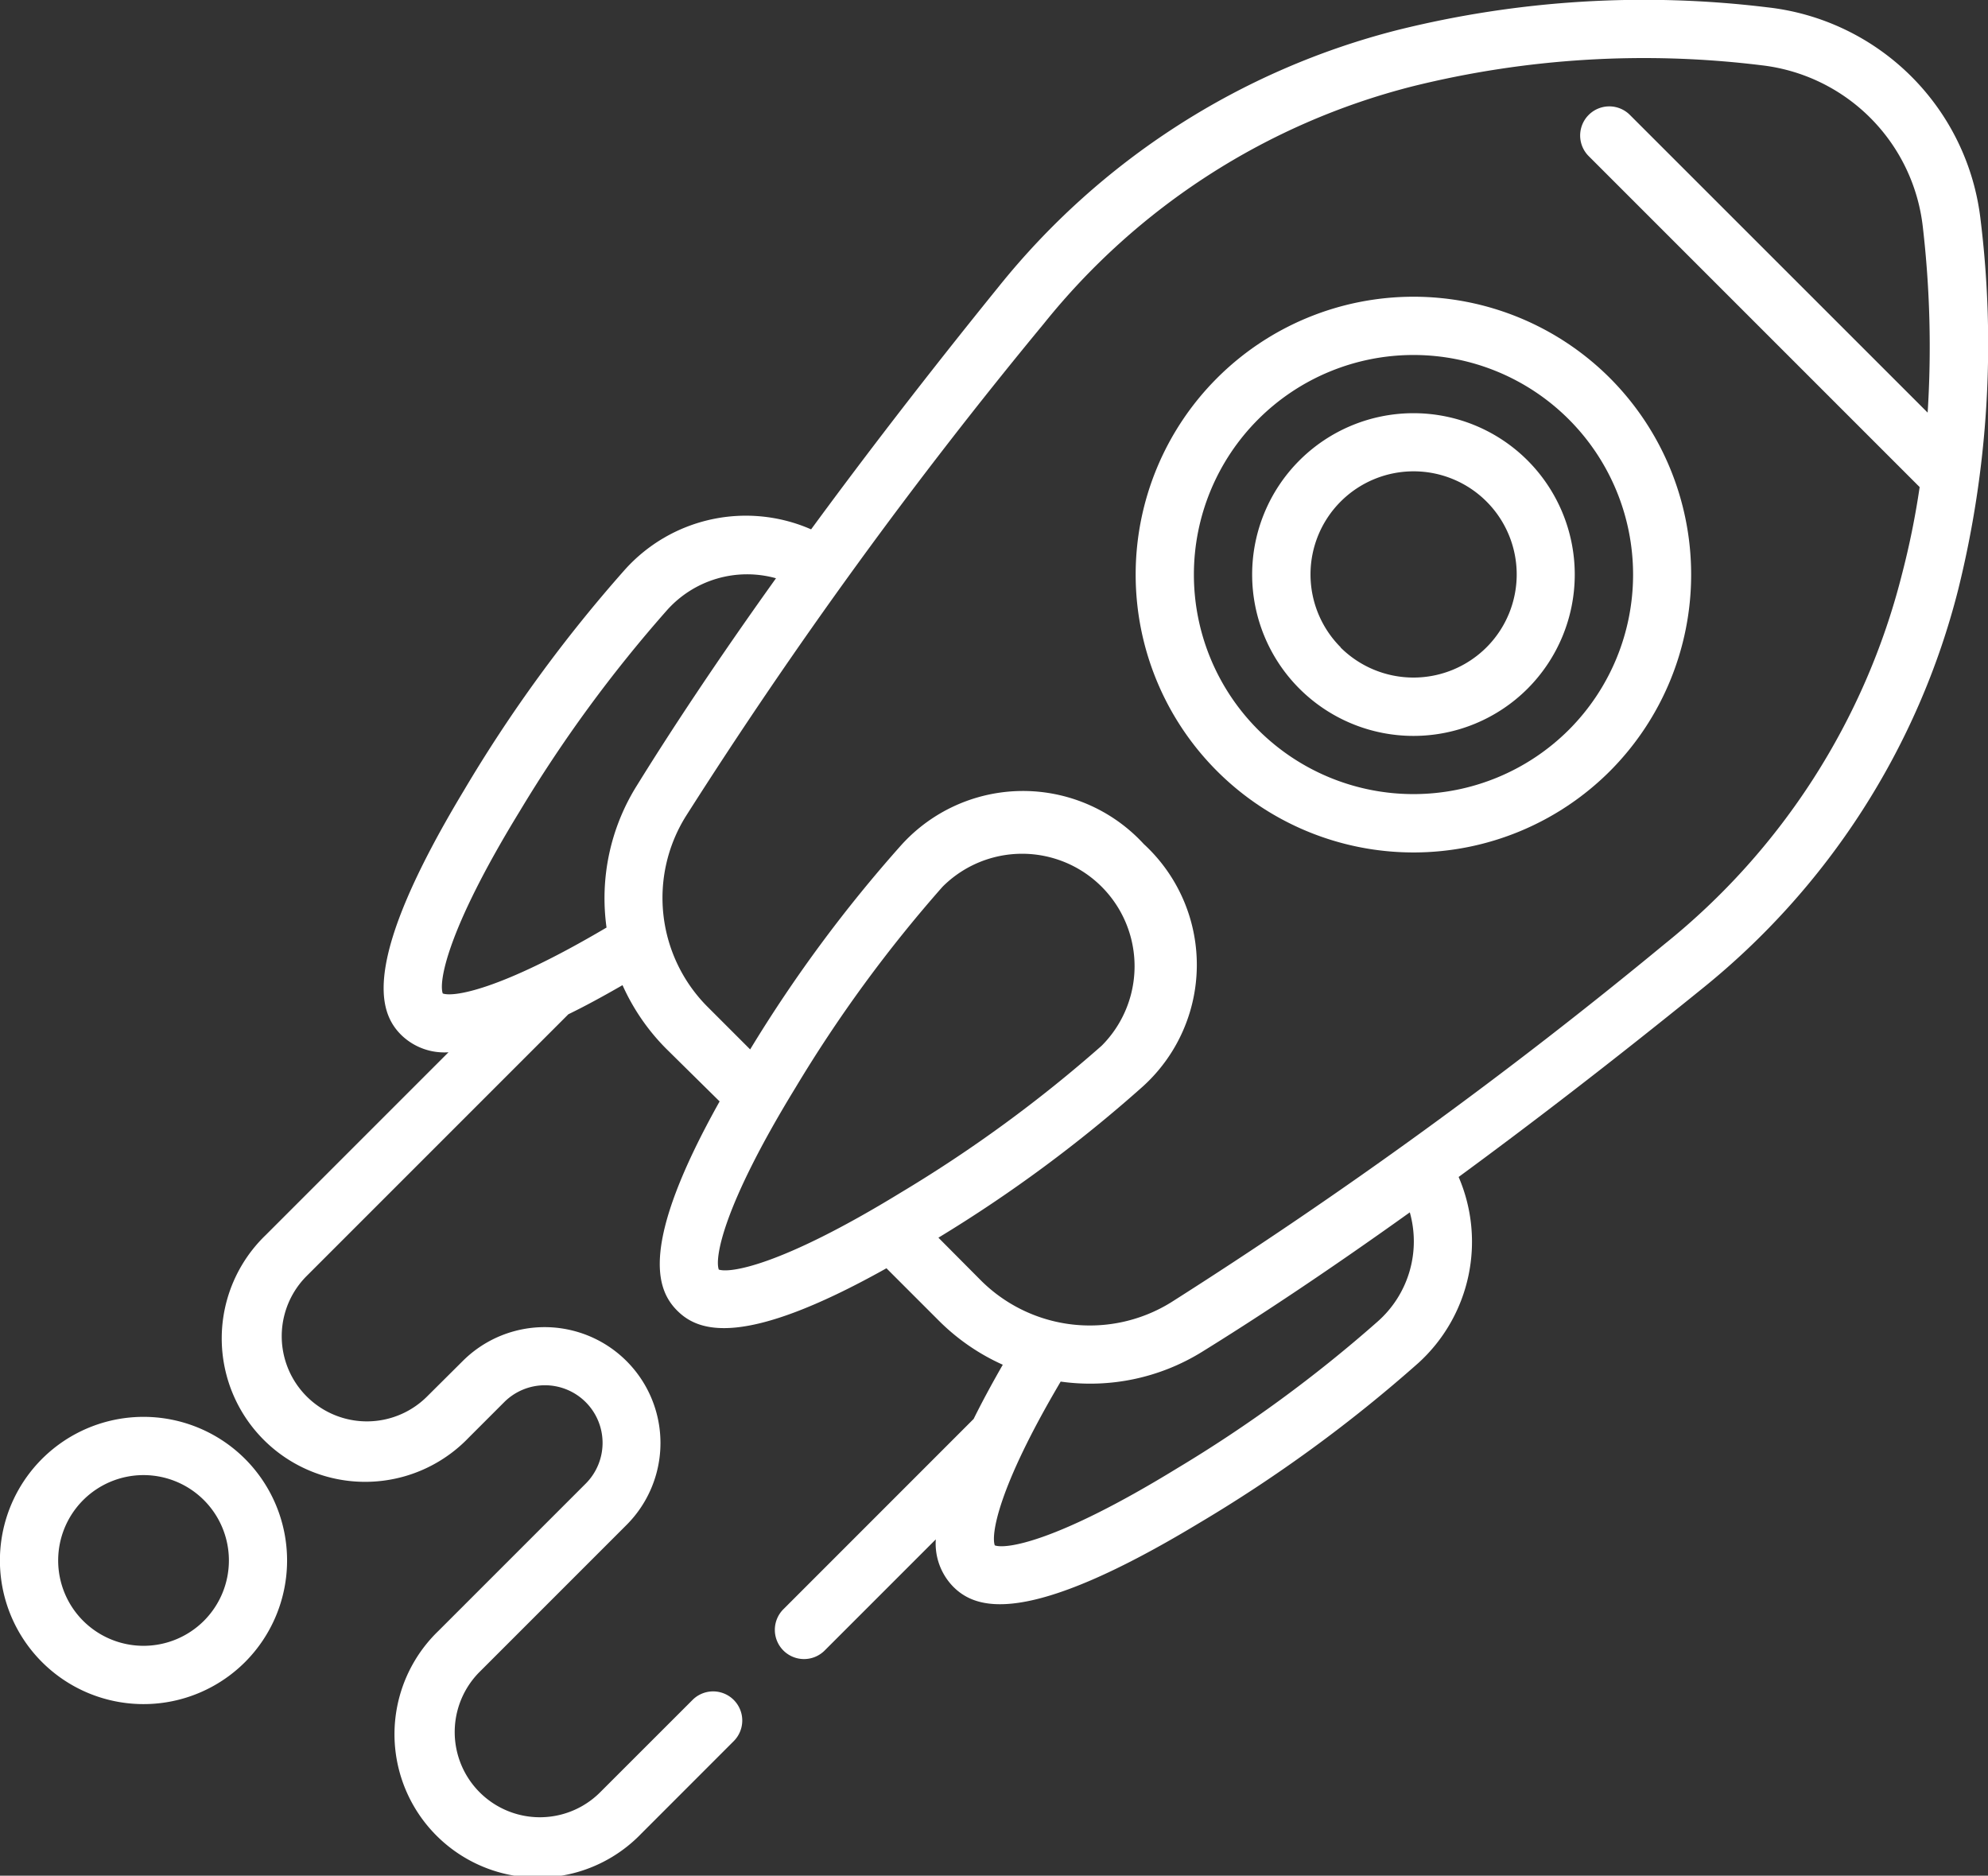 <svg xmlns="http://www.w3.org/2000/svg" width="50" height="47.172" viewBox="0 0 50 47.172">
  <rect x="0" y="0" width="50" height="47.172" fill="#333333" stroke="none"/>
  <g id="rocket" transform="translate(0.001 0)">
    <path id="Path_48" data-name="Path 48" d="M304.436,78.487a6.988,6.988,0,1,0,0,9.883A7,7,0,0,0,304.436,78.487Zm-8.847,8.847a5.523,5.523,0,1,1,7.811,0A5.53,5.53,0,0,1,295.589,87.334Zm0,0" transform="translate(-263.945 -68.978)" fill="#fff"/>
    <path id="Path_49" data-name="Path 49" d="M329.426,107.618a4.058,4.058,0,1,0,0,5.739A4.063,4.063,0,0,0,329.426,107.618Zm-4.7,4.7a2.593,2.593,0,1,1,3.667,0A2.6,2.6,0,0,1,324.722,112.321Zm0,0" transform="translate(-291.007 -96.038)" fill="#fff"/>
    <path id="Path_50" data-name="Path 50" d="M88.75,29.6c1.782-1.307,3.817-2.867,6.1-4.716a18.812,18.812,0,0,0,6.461-10.043,25.665,25.665,0,0,0,.568-9.3A6.073,6.073,0,0,0,96.522.185a25.659,25.659,0,0,0-9.3.568,18.809,18.809,0,0,0-10.043,6.46c-1.849,2.283-3.408,4.318-4.715,6.1a4.088,4.088,0,0,0-4.68,1.01,36.066,36.066,0,0,0-4.054,5.559c-2.6,4.319-2.147,5.575-1.578,6.143a1.552,1.552,0,0,0,1.192.439l-4.594,4.594a3.607,3.607,0,1,0,5.1,5.1l.895-.895a1.449,1.449,0,0,1,2.05,2.049l-3.7,3.7a3.607,3.607,0,1,0,5.1,5.1l2.323-2.324a.732.732,0,0,0-1.036-1.036l-2.324,2.323a2.142,2.142,0,0,1-3.03-3.03l3.7-3.7a2.914,2.914,0,0,0-4.121-4.121l-.9.895a2.142,2.142,0,1,1-3.03-3.029l6.582-6.582c.412-.2.865-.446,1.362-.732a5.38,5.38,0,0,0,1.1,1.6L70.163,27.7c-2.023,3.614-1.594,4.734-1.066,5.262s1.648.957,5.262-1.066l1.326,1.326a5.388,5.388,0,0,0,1.6,1.1c-.287.5-.529.95-.733,1.363l0,0-4.78,4.781A.732.732,0,0,0,72.8,41.514l2.8-2.8a1.553,1.553,0,0,0,.44,1.192c.568.568,1.824,1.023,6.143-1.578a36.049,36.049,0,0,0,5.559-4.054A4.12,4.12,0,0,0,88.75,29.6ZM63.2,24.985c-.1-.267.067-1.53,1.929-4.572a34.326,34.326,0,0,1,3.7-5.055,2.7,2.7,0,0,1,2.752-.815c-1.566,2.188-2.709,3.935-3.508,5.227a5.341,5.341,0,0,0-.754,3.557C64.6,24.933,63.448,25.078,63.2,24.985Zm6.942,6.942c-.1-.267.067-1.53,1.929-4.572a34.327,34.327,0,0,1,3.7-5.055,2.827,2.827,0,1,1,4,4A34.272,34.272,0,0,1,74.708,30C71.667,31.86,70.4,32.025,70.137,31.927Zm5.524-.8a35.064,35.064,0,0,0,5.138-3.8,4.125,4.125,0,0,0,.027-6.1,4.125,4.125,0,0,0-6.1.027,35.075,35.075,0,0,0-3.8,5.138l-1.06-1.06a3.879,3.879,0,0,1-.56-4.8A123.2,123.2,0,0,1,78.321,8.135,17.376,17.376,0,0,1,87.6,2.169a24.186,24.186,0,0,1,8.755-.529,4.613,4.613,0,0,1,4.07,4.07,26.2,26.2,0,0,1,.121,4.667L93.057,2.89a.732.732,0,0,0-1.036,1.036l8.324,8.324a20.49,20.49,0,0,1-.451,2.216,17.374,17.374,0,0,1-5.965,9.277A123.162,123.162,0,0,1,81.523,32.75a3.879,3.879,0,0,1-4.8-.56Zm5.989,5.809c-3.041,1.863-4.3,2.028-4.571,1.929-.093-.253.051-1.4,1.657-4.119A5.343,5.343,0,0,0,82.293,34c1.293-.8,3.04-1.943,5.229-3.51a2.688,2.688,0,0,1-.817,2.753A34.27,34.27,0,0,1,81.65,36.939Zm0,0" transform="translate(-52.065 0)" fill="#fff"/>
    <path id="Path_51" data-name="Path 51" d="M6.163,365.965a3.612,3.612,0,1,0,0,5.108A3.616,3.616,0,0,0,6.163,365.965Zm-4.072,4.072a2.147,2.147,0,1,1,3.036,0A2.149,2.149,0,0,1,2.091,370.037Zm0,0" transform="translate(0 -329.274)" fill="#fff"/>
  </g>
</svg>
